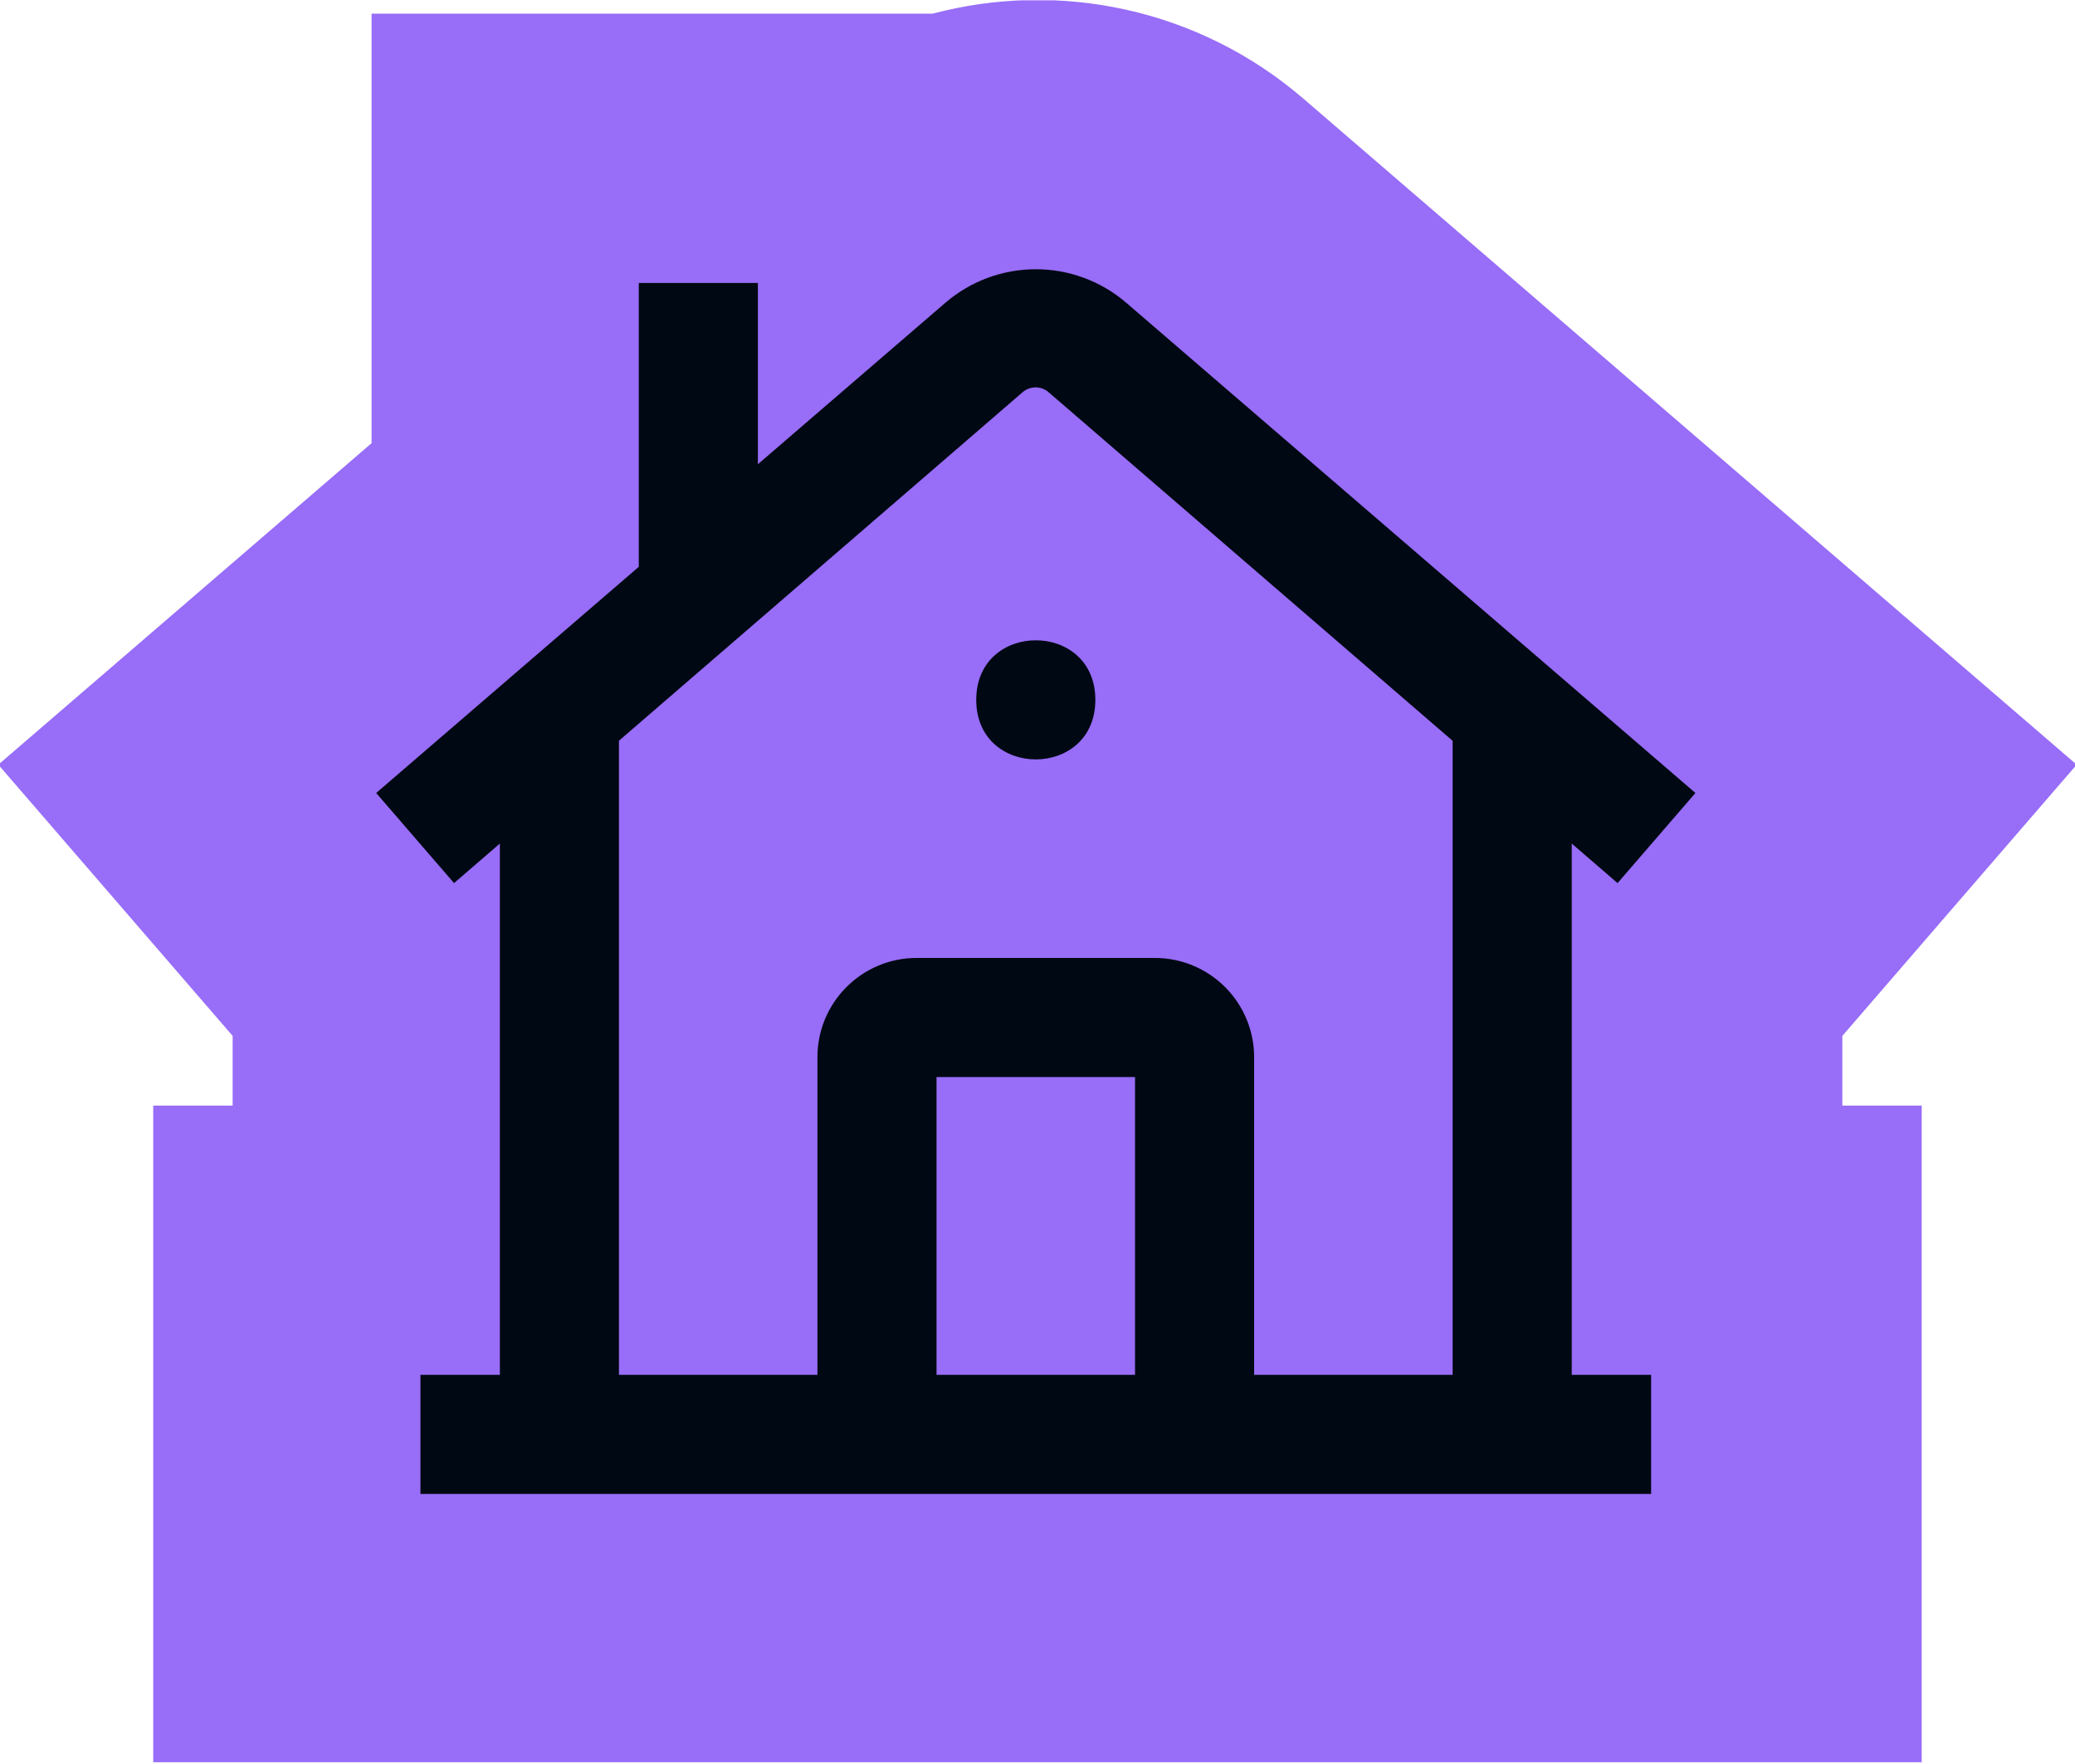 <svg width="1000" height="850" viewBox="0 0 1000 850" fill="none" xmlns="http://www.w3.org/2000/svg">
<g clip-path="url(#clip0_320_649)">
<path d="M449.429 6.594C510.393 -9.607 577.543 4.026 628.096 47.498L628.131 47.528L628.167 47.558L1000.81 368.464L887.864 499.166V532.737H926.123V849.312H73.846V532.737H112.115V499.156L-0.812 368.458L179.076 213.544V6.594H449.429Z" fill="#986DF8"/>
<path d="M455.577 145.911C480.65 124.35 517.719 124.35 542.793 145.911L817.072 382.108L779.549 425.529L757.463 406.476V662.482H795.722V719.878H202.624V662.482H240.893V406.469L218.814 425.529L181.297 382.108L307.854 273.122V136.34H365.25V223.695L455.577 145.911ZM505.308 188.96C501.721 185.896 496.451 185.896 492.864 188.96L298.29 356.922V662.482H393.946V509.425C393.946 483.006 415.358 461.594 441.777 461.594H556.57C569.238 461.594 581.42 466.638 590.388 475.606C599.356 484.574 604.4 496.756 604.4 509.425V662.482H700.066V356.964L505.308 188.96ZM451.343 662.482H547.004V518.99H451.343V662.482ZM470.48 337.23C470.48 298.965 527.877 298.965 527.877 337.23C527.877 375.494 470.48 375.494 470.48 337.23Z" fill="#000813"/>
</g>
<defs>
<clipPath id="clip0_320_649">
<rect width="1000" height="849" fill="white" transform="translate(0 0.154)"/>
</clipPath>
</defs>
</svg>
